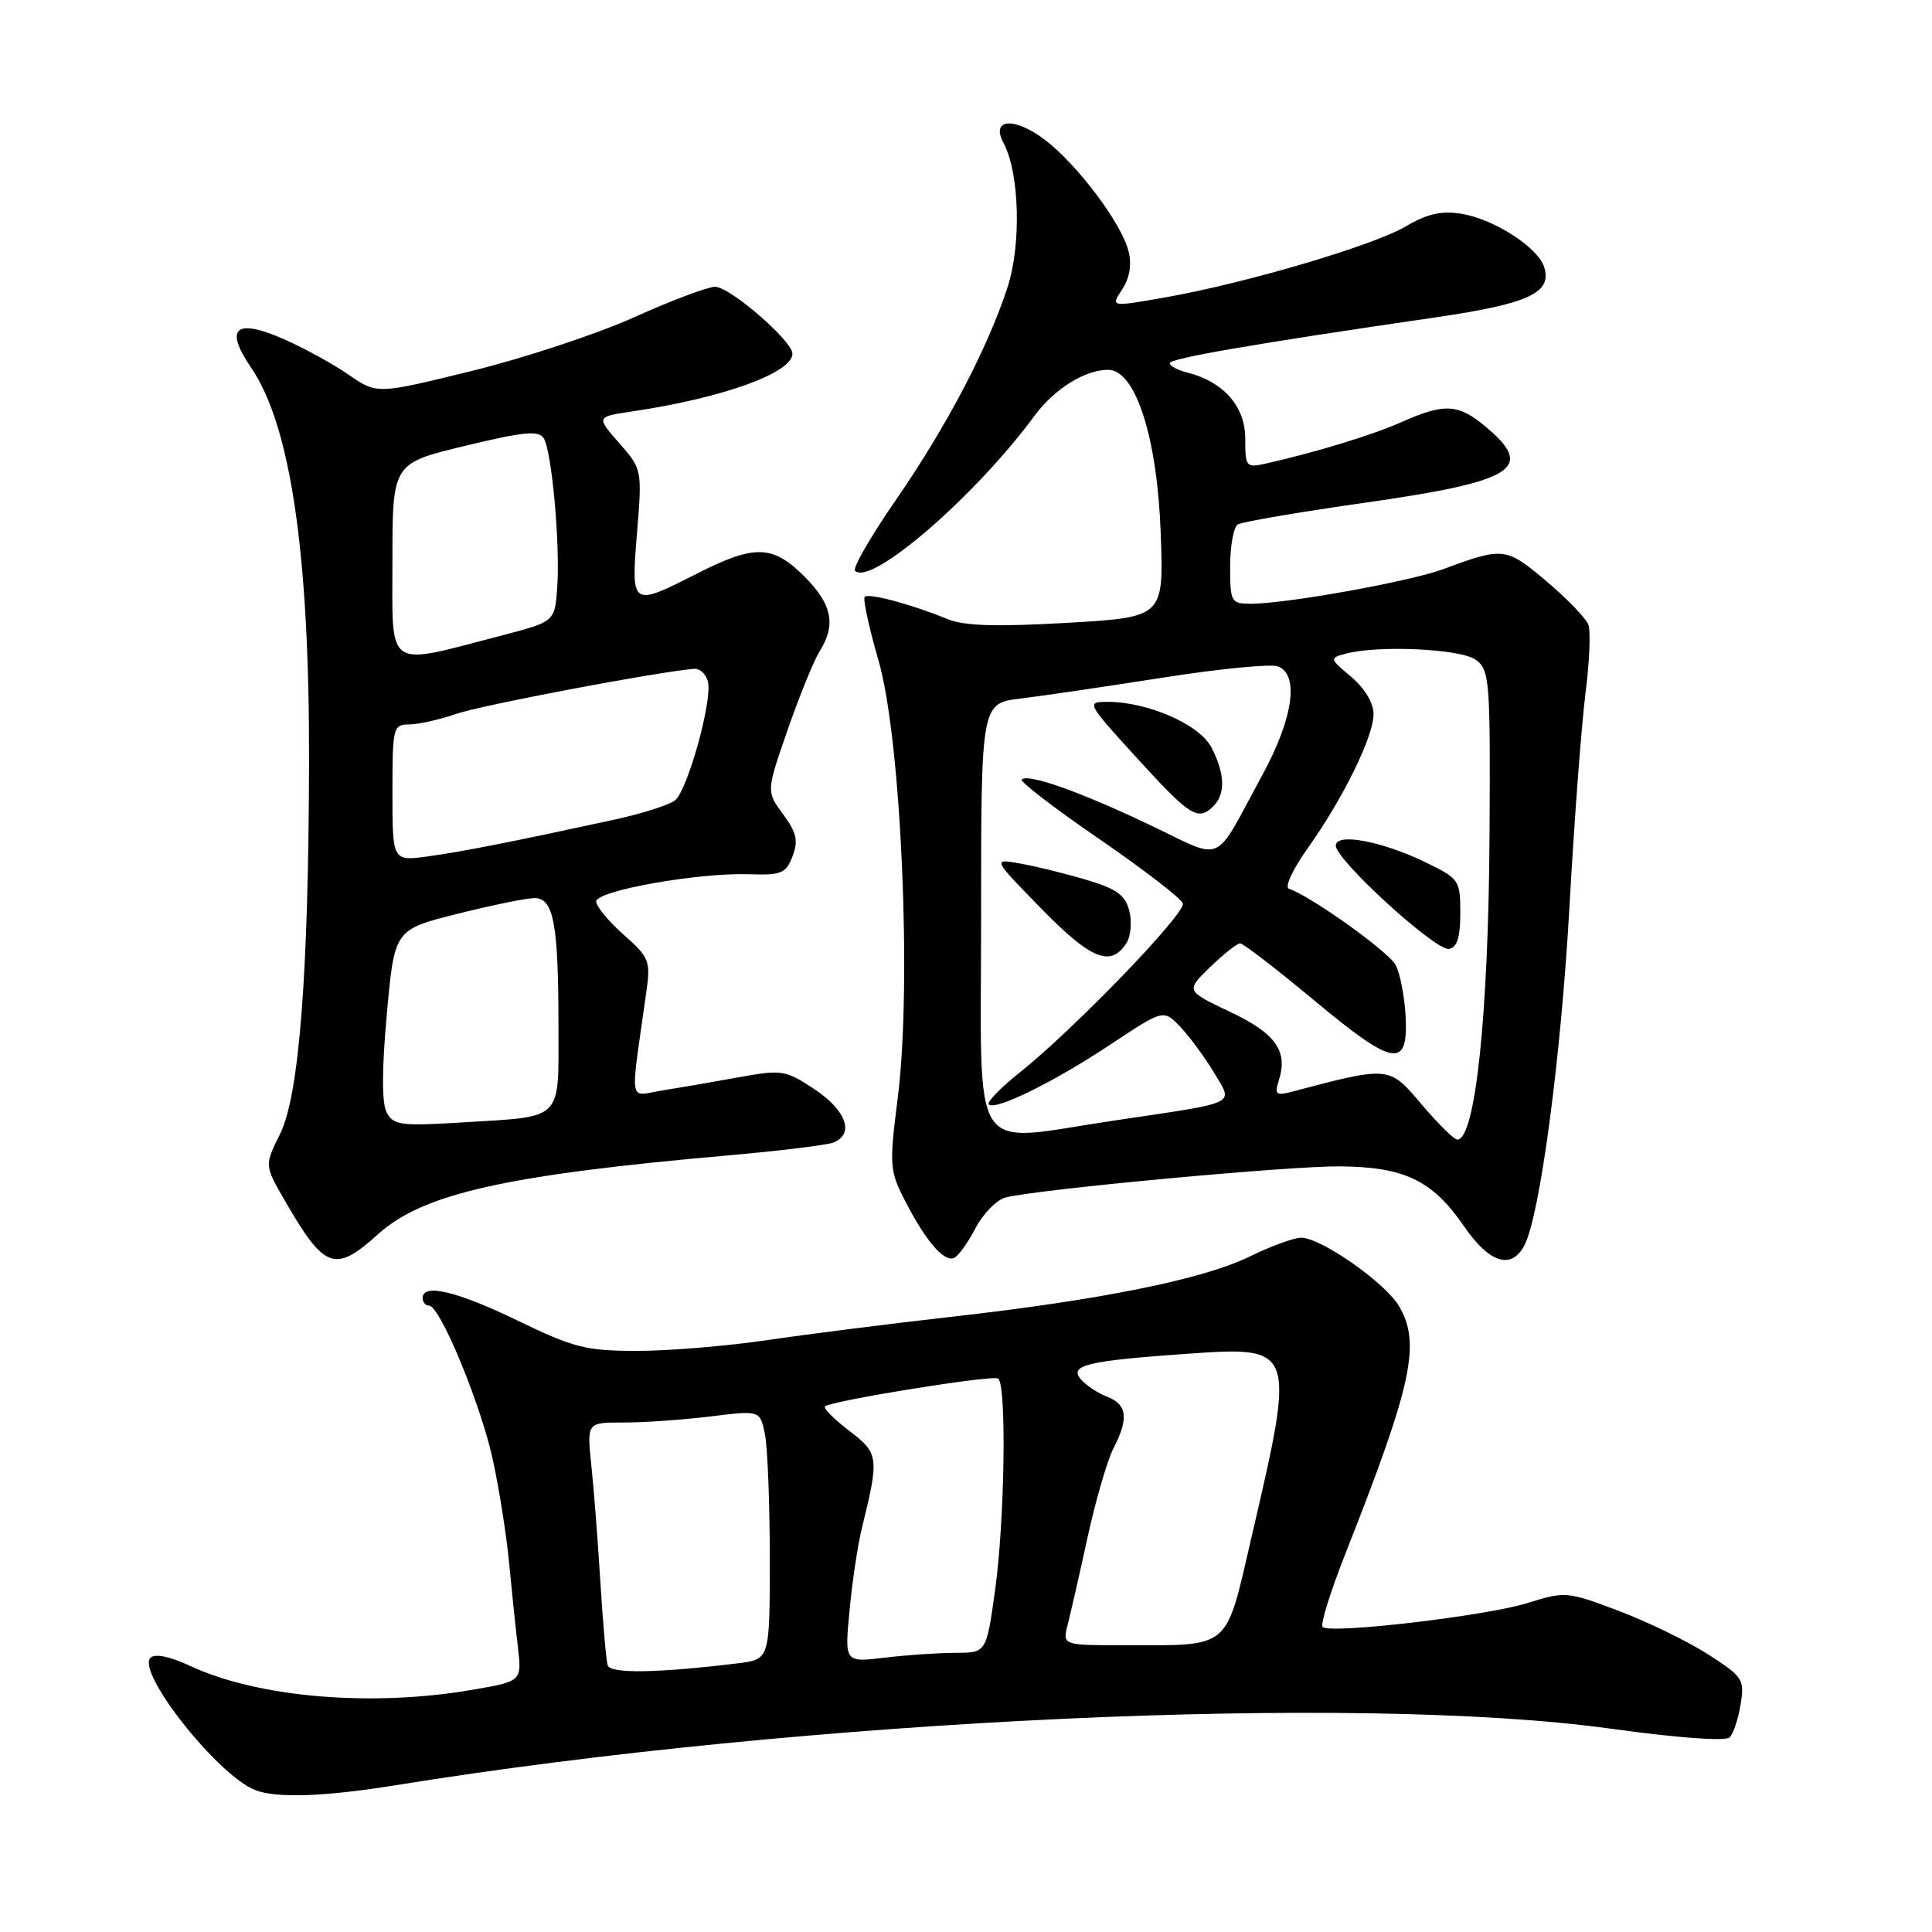 <?xml version="1.0" encoding="UTF-8" standalone="no"?>
<!DOCTYPE svg PUBLIC "-//W3C//DTD SVG 1.1//EN" "http://www.w3.org/Graphics/SVG/1.1/DTD/svg11.dtd" >
<svg xmlns="http://www.w3.org/2000/svg" xmlns:xlink="http://www.w3.org/1999/xlink" version="1.1" viewBox="0 0 256 256">
 <g >
 <path fill="currentColor"
d=" M 52.50 236.54 C 106.85 227.77 179.72 224.39 213.44 229.06 C 222.16 230.27 228.65 230.75 229.18 230.22 C 229.67 229.73 230.33 227.76 230.64 225.83 C 231.18 222.53 230.94 222.17 226.33 219.21 C 223.64 217.49 218.31 214.89 214.47 213.44 C 207.66 210.87 207.39 210.85 202.41 212.41 C 196.93 214.12 176.21 216.55 175.25 215.58 C 174.93 215.26 176.31 210.84 178.32 205.75 C 187.14 183.39 188.30 178.01 185.37 173.06 C 183.54 169.95 175.02 164.00 172.41 164.00 C 171.47 164.00 168.39 165.13 165.56 166.51 C 159.43 169.51 145.78 172.27 126.00 174.49 C 118.03 175.39 107.12 176.77 101.76 177.56 C 96.40 178.35 88.61 179.00 84.45 179.00 C 77.66 179.00 76.03 178.59 68.62 175.00 C 60.52 171.08 56.00 170.01 56.00 172.00 C 56.00 172.55 56.38 173.00 56.85 173.00 C 58.31 173.00 63.74 186.15 65.32 193.50 C 66.15 197.35 67.11 203.43 67.45 207.00 C 67.79 210.57 68.31 215.59 68.61 218.13 C 69.16 222.77 69.16 222.77 62.75 223.88 C 49.33 226.22 34.22 224.95 25.19 220.74 C 22.50 219.48 20.52 219.08 19.94 219.66 C 18.04 221.56 28.82 235.21 33.78 237.18 C 36.60 238.30 42.95 238.08 52.50 236.54 Z  M 50.07 163.56 C 56.05 158.15 66.99 155.69 96.66 153.08 C 103.35 152.49 109.54 151.73 110.41 151.40 C 113.26 150.30 112.15 147.13 107.94 144.34 C 104.04 141.76 103.64 141.70 97.69 142.78 C 94.29 143.40 89.75 144.18 87.60 144.52 C 83.25 145.22 83.48 146.74 85.63 131.53 C 86.23 127.32 86.06 126.88 82.63 123.85 C 80.63 122.08 79.00 120.10 79.00 119.45 C 79.00 118.02 92.52 115.61 99.27 115.84 C 103.54 115.99 104.15 115.73 105.02 113.45 C 105.80 111.40 105.55 110.31 103.76 107.89 C 101.53 104.87 101.53 104.87 104.38 96.68 C 105.94 92.18 107.85 87.50 108.61 86.29 C 110.81 82.78 110.26 80.06 106.60 76.40 C 102.39 72.19 100.01 72.12 92.39 75.99 C 83.62 80.44 83.61 80.43 84.41 70.59 C 85.09 62.22 85.07 62.15 82.04 58.70 C 78.99 55.23 78.99 55.23 83.75 54.52 C 95.76 52.74 105.00 49.41 105.00 46.86 C 105.00 45.17 96.71 38.00 94.75 38.00 C 93.79 38.00 88.97 39.81 84.05 42.03 C 79.12 44.25 69.44 47.45 62.52 49.15 C 49.95 52.24 49.95 52.24 46.22 49.67 C 44.18 48.25 40.31 46.13 37.64 44.95 C 31.22 42.12 29.67 43.45 33.27 48.71 C 38.51 56.37 41.01 73.39 40.95 101.00 C 40.89 128.99 39.64 145.13 37.13 150.21 C 35.05 154.41 35.05 154.41 37.66 158.95 C 42.99 168.21 44.35 168.72 50.07 163.56 Z  M 129.23 162.79 C 130.26 160.81 132.09 158.95 133.30 158.66 C 137.79 157.56 170.74 154.50 177.50 154.55 C 186.10 154.61 189.80 156.39 194.00 162.50 C 197.34 167.36 200.24 168.29 201.97 165.05 C 204.05 161.18 206.85 140.08 207.97 120.00 C 208.60 108.72 209.55 96.09 210.08 91.91 C 210.62 87.74 210.79 83.62 210.46 82.76 C 210.13 81.90 207.62 79.30 204.88 76.99 C 199.55 72.50 199.21 72.46 191.25 75.41 C 186.81 77.06 170.51 79.99 165.75 80.00 C 163.12 80.00 163.00 79.78 163.00 75.06 C 163.00 72.34 163.46 69.84 164.01 69.49 C 164.57 69.15 172.20 67.84 180.97 66.60 C 200.70 63.78 203.44 62.07 196.92 56.59 C 193.25 53.50 191.43 53.39 185.78 55.90 C 181.83 57.65 174.46 59.91 167.75 61.42 C 165.11 62.01 165.00 61.88 165.00 58.09 C 165.00 53.85 162.11 50.57 157.34 49.37 C 156.05 49.05 155.00 48.49 155.00 48.12 C 155.00 47.49 166.08 45.57 190.31 42.04 C 202.61 40.24 205.71 38.79 204.60 35.36 C 203.77 32.77 197.95 29.03 193.67 28.33 C 191.00 27.90 189.12 28.32 186.29 29.99 C 181.98 32.54 165.02 37.54 154.33 39.42 C 147.16 40.68 147.16 40.68 148.69 38.35 C 149.69 36.83 149.98 35.06 149.54 33.29 C 148.61 29.59 142.79 21.84 138.46 18.53 C 134.42 15.46 131.23 15.69 132.97 18.94 C 135.10 22.92 135.35 32.41 133.49 38.11 C 130.82 46.25 125.43 56.51 118.71 66.25 C 115.38 71.06 112.95 75.28 113.30 75.63 C 115.39 77.72 129.22 65.77 137.08 55.09 C 139.70 51.54 143.76 49.00 146.83 49.00 C 150.46 49.00 153.34 57.92 153.80 70.64 C 154.21 81.79 154.21 81.79 141.38 82.53 C 131.96 83.07 127.74 82.94 125.52 82.02 C 120.82 80.09 115.11 78.55 114.58 79.08 C 114.32 79.35 115.14 83.15 116.41 87.53 C 119.41 97.86 120.84 130.44 118.97 145.37 C 117.81 154.52 117.86 155.11 119.98 159.22 C 122.66 164.41 125.01 167.16 126.36 166.71 C 126.91 166.53 128.21 164.76 129.23 162.79 Z  M 80.52 220.66 C 80.32 220.02 79.89 215.05 79.55 209.61 C 79.22 204.17 78.68 197.19 78.35 194.10 C 77.77 188.48 77.77 188.48 82.63 188.49 C 85.31 188.50 90.48 188.13 94.11 187.69 C 100.72 186.87 100.72 186.87 101.36 190.06 C 101.71 191.81 102.00 199.24 102.00 206.56 C 102.00 219.88 102.00 219.88 97.75 220.40 C 87.05 221.70 80.86 221.79 80.52 220.66 Z  M 112.57 213.39 C 112.92 209.60 113.66 204.70 114.20 202.50 C 116.52 193.08 116.45 192.58 112.52 189.58 C 110.51 188.05 109.07 186.60 109.31 186.36 C 110.04 185.62 131.45 182.17 132.25 182.66 C 133.40 183.36 133.14 201.50 131.85 210.75 C 130.70 219.00 130.70 219.00 126.60 219.01 C 124.34 219.01 120.12 219.30 117.21 219.65 C 111.91 220.29 111.91 220.29 112.57 213.39 Z  M 141.48 215.25 C 141.87 213.74 143.06 208.51 144.12 203.64 C 145.19 198.76 146.73 193.49 147.53 191.93 C 149.59 187.96 149.36 186.09 146.71 185.08 C 145.45 184.60 143.87 183.54 143.19 182.73 C 141.66 180.89 144.10 180.31 157.33 179.38 C 171.66 178.38 171.70 178.49 165.84 203.65 C 162.31 218.82 163.29 218.00 148.77 218.00 C 140.78 218.00 140.78 218.00 141.48 215.25 Z  M 51.23 147.39 C 50.58 146.14 50.59 141.70 51.26 134.34 C 52.27 123.18 52.27 123.18 60.60 121.09 C 65.18 119.94 69.79 119.00 70.84 119.00 C 73.36 119.00 74.00 122.43 74.00 136.02 C 74.00 148.66 74.75 147.90 61.36 148.72 C 53.09 149.23 52.13 149.10 51.23 147.39 Z  M 52.00 105.06 C 52.00 96.34 52.08 96.00 54.25 95.99 C 55.49 95.98 58.30 95.34 60.50 94.58 C 63.82 93.43 86.90 89.06 91.96 88.62 C 92.77 88.56 93.60 89.36 93.82 90.41 C 94.36 93.03 91.11 104.66 89.46 106.04 C 88.72 106.65 85.05 107.82 81.31 108.63 C 67.67 111.59 61.40 112.82 56.75 113.47 C 52.00 114.12 52.00 114.12 52.00 105.06 Z  M 52.00 74.33 C 52.00 61.39 52.00 61.39 61.62 59.08 C 69.42 57.19 71.39 57.01 72.05 58.08 C 73.13 59.83 74.25 72.33 73.83 77.94 C 73.50 82.37 73.50 82.37 66.50 84.20 C 50.92 88.26 52.00 88.99 52.00 74.33 Z  M 188.34 146.30 C 184.05 141.23 184.13 141.24 171.14 144.67 C 169.07 145.21 168.86 145.02 169.45 143.15 C 170.69 139.25 169.03 136.93 162.96 134.06 C 157.11 131.29 157.11 131.29 160.35 128.14 C 162.14 126.42 163.92 125.00 164.32 125.00 C 164.73 125.00 169.14 128.40 174.13 132.55 C 184.69 141.35 186.62 141.68 186.25 134.65 C 186.11 132.02 185.52 128.97 184.93 127.87 C 183.98 126.09 173.67 118.72 170.80 117.77 C 170.19 117.56 171.27 115.22 173.24 112.45 C 177.98 105.79 182.00 97.61 182.00 94.62 C 182.00 93.14 180.83 91.20 179.05 89.69 C 176.15 87.26 176.14 87.20 178.30 86.62 C 182.63 85.46 193.58 85.97 195.56 87.43 C 197.38 88.77 197.49 90.15 197.37 110.68 C 197.23 134.53 195.49 151.00 193.10 151.00 C 192.67 151.00 190.53 148.89 188.34 146.30 Z  M 193.50 120.99 C 193.50 116.66 193.34 116.42 189.00 114.31 C 183.16 111.46 177.00 110.30 177.00 112.05 C 177.00 113.95 190.26 126.05 192.00 125.74 C 193.07 125.55 193.50 124.19 193.50 120.99 Z  M 130.00 121.59 C 130.00 93.19 130.00 93.19 135.25 92.56 C 138.14 92.21 146.61 90.96 154.08 89.79 C 161.55 88.62 168.41 87.94 169.33 88.30 C 172.19 89.39 171.36 95.18 167.25 102.73 C 160.64 114.87 162.42 114.09 152.32 109.29 C 143.09 104.89 136.21 102.46 135.38 103.29 C 135.11 103.56 139.71 107.09 145.61 111.14 C 151.51 115.19 156.51 119.04 156.73 119.70 C 157.17 121.00 142.27 136.43 135.00 142.21 C 132.53 144.18 130.74 146.04 131.02 146.34 C 131.87 147.21 139.70 143.35 147.22 138.35 C 154.18 133.73 154.18 133.73 156.44 136.11 C 157.68 137.43 159.68 140.15 160.88 142.16 C 163.42 146.45 164.40 145.98 147.50 148.50 C 128.19 151.37 130.00 154.15 130.00 121.59 Z  M 149.30 124.90 C 149.84 124.03 150.00 122.13 149.64 120.69 C 149.11 118.60 147.96 117.77 143.91 116.57 C 141.12 115.74 137.19 114.77 135.17 114.42 C 131.50 113.77 131.50 113.77 138.00 120.42 C 144.61 127.18 147.22 128.22 149.30 124.90 Z  M 160.80 106.80 C 162.41 105.19 162.31 102.51 160.53 99.05 C 158.95 96.00 152.13 93.00 146.75 93.00 C 143.91 93.00 143.98 93.14 150.68 100.48 C 157.71 108.19 158.75 108.85 160.80 106.80 Z "/>
</g>
</svg>